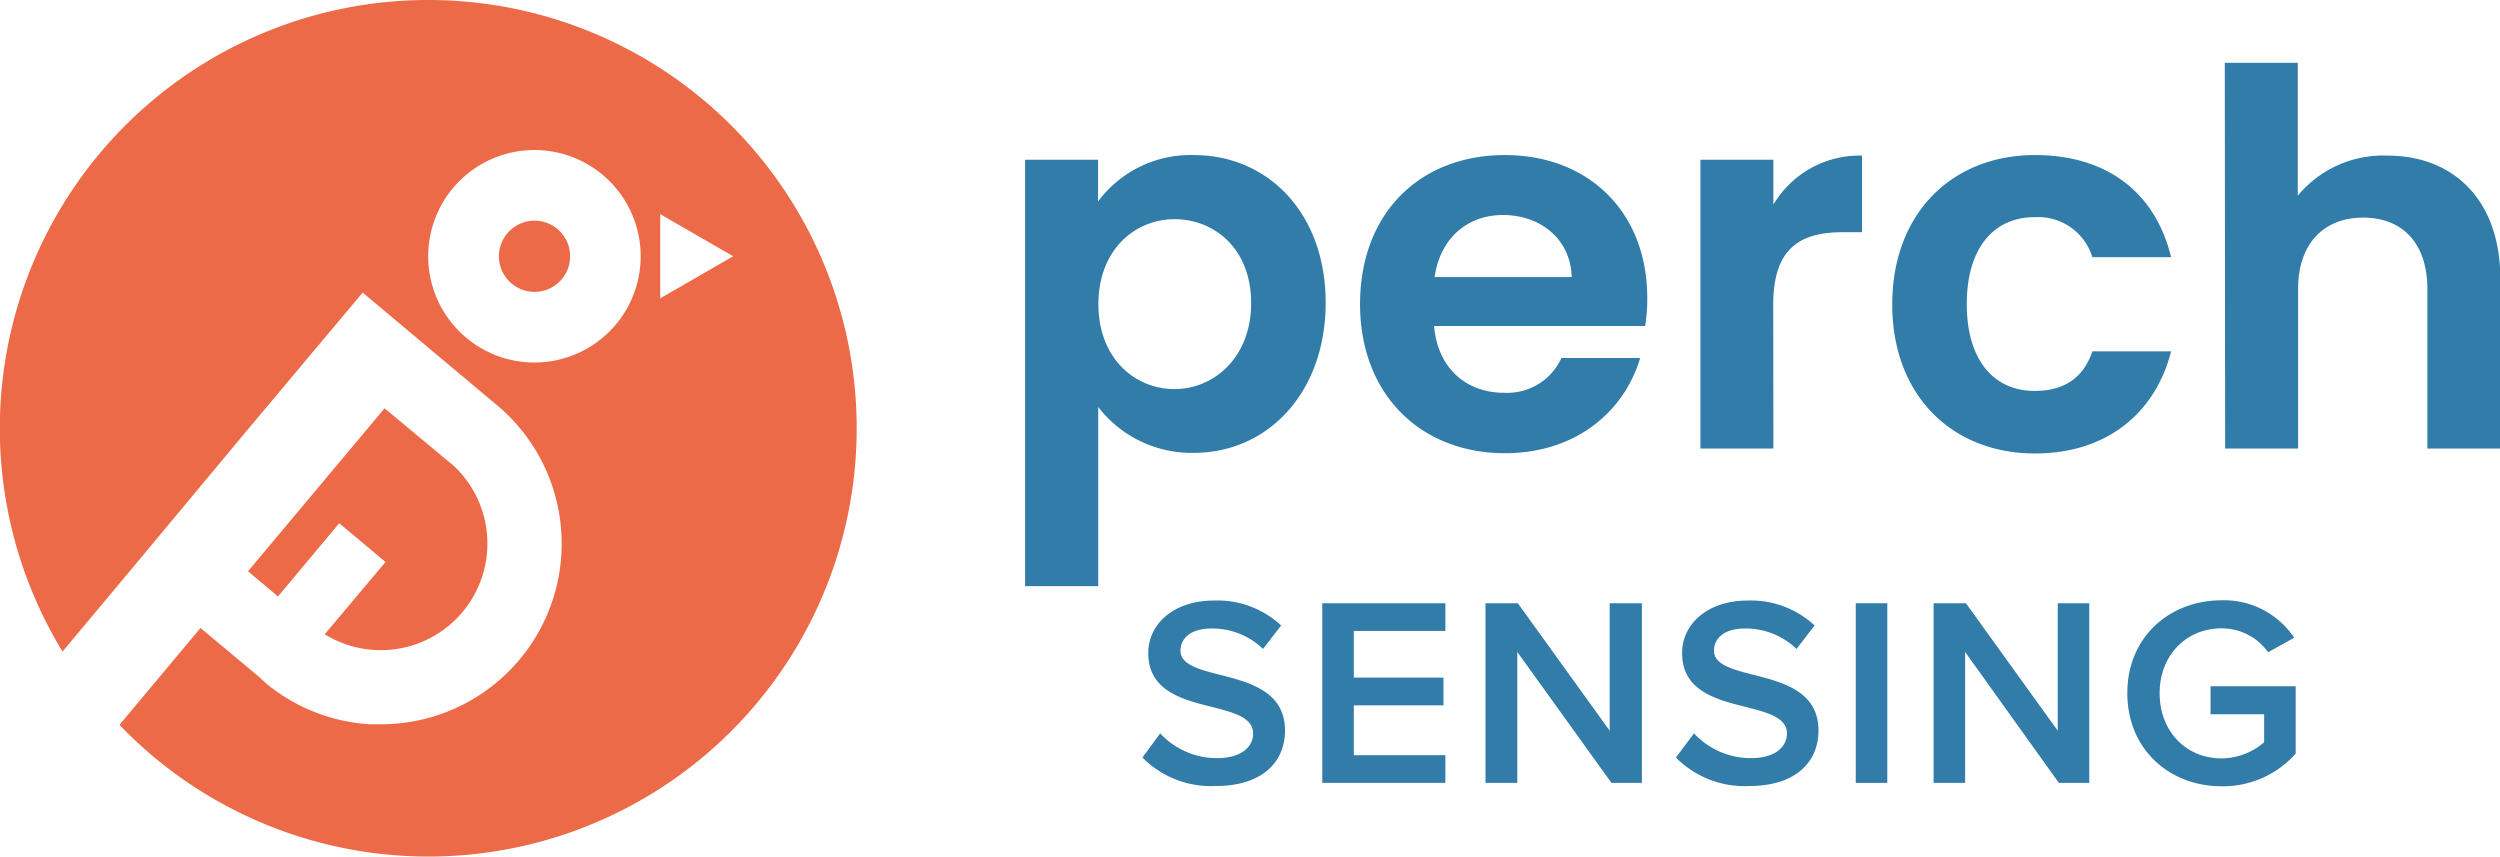 <svg xmlns="http://www.w3.org/2000/svg" viewBox="0 0 287.78 98.6"><defs><style>.cls-1{fill:#317ca8;}.cls-2{fill:#ed6a48;}</style></defs><g id="Layer_2" data-name="Layer 2"><g id="Layer_2-2" data-name="Layer 2"><path class="cls-1" d="M137.42,17.85c8.52,0,15.18,6.66,15.18,17s-6.66,17.28-15.18,17.28a13.57,13.57,0,0,1-11-5.28V67.47H118V18.39h8.4v4.8A13.28,13.28,0,0,1,137.42,17.85Zm-2.22,7.38c-4.5,0-8.76,3.48-8.76,9.78s4.26,9.78,8.76,9.78,8.82-3.6,8.82-9.9S139.76,25.23,135.2,25.23Z"/><path class="cls-1" d="M173.24,52.17c-9.66,0-16.68-6.72-16.68-17.16s6.84-17.16,16.68-17.16c9.6,0,16.38,6.54,16.38,16.44a19.63,19.63,0,0,1-.24,3.24h-24.3c.42,4.92,3.78,7.68,8,7.68a6.85,6.85,0,0,0,6.66-4h9.06C187,47.31,181.46,52.17,173.24,52.17Zm-8.1-20.28h15.78c-.12-4.38-3.6-7.14-7.92-7.14C169,24.75,165.8,27.33,165.14,31.89Z"/><path class="cls-1" d="M204.14,51.63h-8.4V18.39h8.4v5.16a11.53,11.53,0,0,1,10.2-5.64v8.82h-2.22c-5,0-8,1.92-8,8.34Z"/><path class="cls-1" d="M234.26,17.85c8.28,0,13.86,4.32,15.66,11.76h-9.06A6.53,6.53,0,0,0,234.2,25c-4.68,0-7.8,3.54-7.8,10s3.12,10,7.8,10c3.48,0,5.64-1.56,6.66-4.56h9.06c-1.8,7.08-7.38,11.76-15.66,11.76-9.6,0-16.44-6.72-16.44-17.16S224.66,17.85,234.26,17.85Z"/><path class="cls-1" d="M256.1,7.23h8.4v15.3a12.77,12.77,0,0,1,10.32-4.62c7.5,0,13,5,13,14.22v19.5h-8.4V33.27c0-5.34-2.94-8.22-7.38-8.22s-7.5,2.88-7.5,8.22V51.63h-8.4Z"/><path class="cls-1" d="M133.55,84.42a8.91,8.91,0,0,0,6.54,2.85c3,0,4.16-1.46,4.16-2.82,0-1.86-2.21-2.42-4.72-3.07-3.38-.84-7.35-1.83-7.35-6.2,0-3.41,3-6.05,7.54-6.05A10.76,10.76,0,0,1,147.47,72l-2.08,2.7a8.4,8.4,0,0,0-6-2.35c-2.14,0-3.5,1-3.5,2.57s2.1,2.14,4.55,2.76c3.41.87,7.48,1.92,7.48,6.42,0,3.44-2.42,6.38-8,6.38a11.08,11.08,0,0,1-8.41-3.28Z"/><path class="cls-1" d="M152.21,69.44h14.17v3.19H155.84V78h10.32v3.19H155.84v5.74h10.54v3.19H152.21Z"/><path class="cls-1" d="M174.66,75.05V90.12H171V69.44h3.72l10.57,14.67V69.44H189V90.12h-3.5Z"/><path class="cls-1" d="M195,84.42a8.91,8.91,0,0,0,6.54,2.85c3,0,4.16-1.46,4.16-2.82,0-1.86-2.21-2.42-4.72-3.07-3.38-.84-7.35-1.83-7.35-6.2,0-3.41,3-6.05,7.54-6.05A10.76,10.76,0,0,1,208.88,72l-2.08,2.7a8.4,8.4,0,0,0-6-2.35c-2.14,0-3.5,1-3.5,2.57s2.1,2.14,4.55,2.76c3.41.87,7.48,1.92,7.48,6.42,0,3.44-2.42,6.38-8,6.38a11.08,11.08,0,0,1-8.41-3.28Z"/><path class="cls-1" d="M213.62,69.44h3.63V90.12h-3.63Z"/><path class="cls-1" d="M226.21,75.05V90.12h-3.63V69.44h3.72l10.57,14.67V69.44h3.63V90.12H237Z"/><path class="cls-1" d="M255.75,69.1a9.71,9.71,0,0,1,8.34,4.31l-3,1.67a6.56,6.56,0,0,0-5.36-2.75c-4.09,0-7.13,3.13-7.13,7.47s3,7.5,7.13,7.5a7.57,7.57,0,0,0,4.9-1.86V82.22h-6.17V79h9.8v7.75a11.21,11.21,0,0,1-8.53,3.76c-6,0-10.85-4.25-10.85-10.73S249.77,69.1,255.75,69.1Z"/><circle class="cls-2" cx="61.53" cy="29.5" r="4.1"/><path class="cls-2" d="M43.85,74.84a12.27,12.27,0,0,0,8.39-21.21l-1.1-.91L44.27,47,28.55,65.76,32,68.66l7.05-8.43,5.33,4.46-7,8.32A12.24,12.24,0,0,0,43.85,74.84Z"/><path class="cls-2" d="M49.3,0A49.31,49.31,0,0,0,7.2,75l7.86-9.4,10-12,3.33-4L41.75,33.68l8,6.71h0l7.33,6.14A20.79,20.79,0,0,1,43.85,83.37c-.44,0-.88,0-1.32,0a20.7,20.7,0,0,1-11.28-4.21A18.71,18.71,0,0,1,29.8,77.9l-6.72-5.61L13.75,83.44A49.3,49.3,0,1,0,49.3,0ZM61.53,41.73A12.23,12.23,0,1,1,73.75,29.5,12.23,12.23,0,0,1,61.53,41.73ZM76,34.34V24.65l8.4,4.85Z"/></g></g></svg>